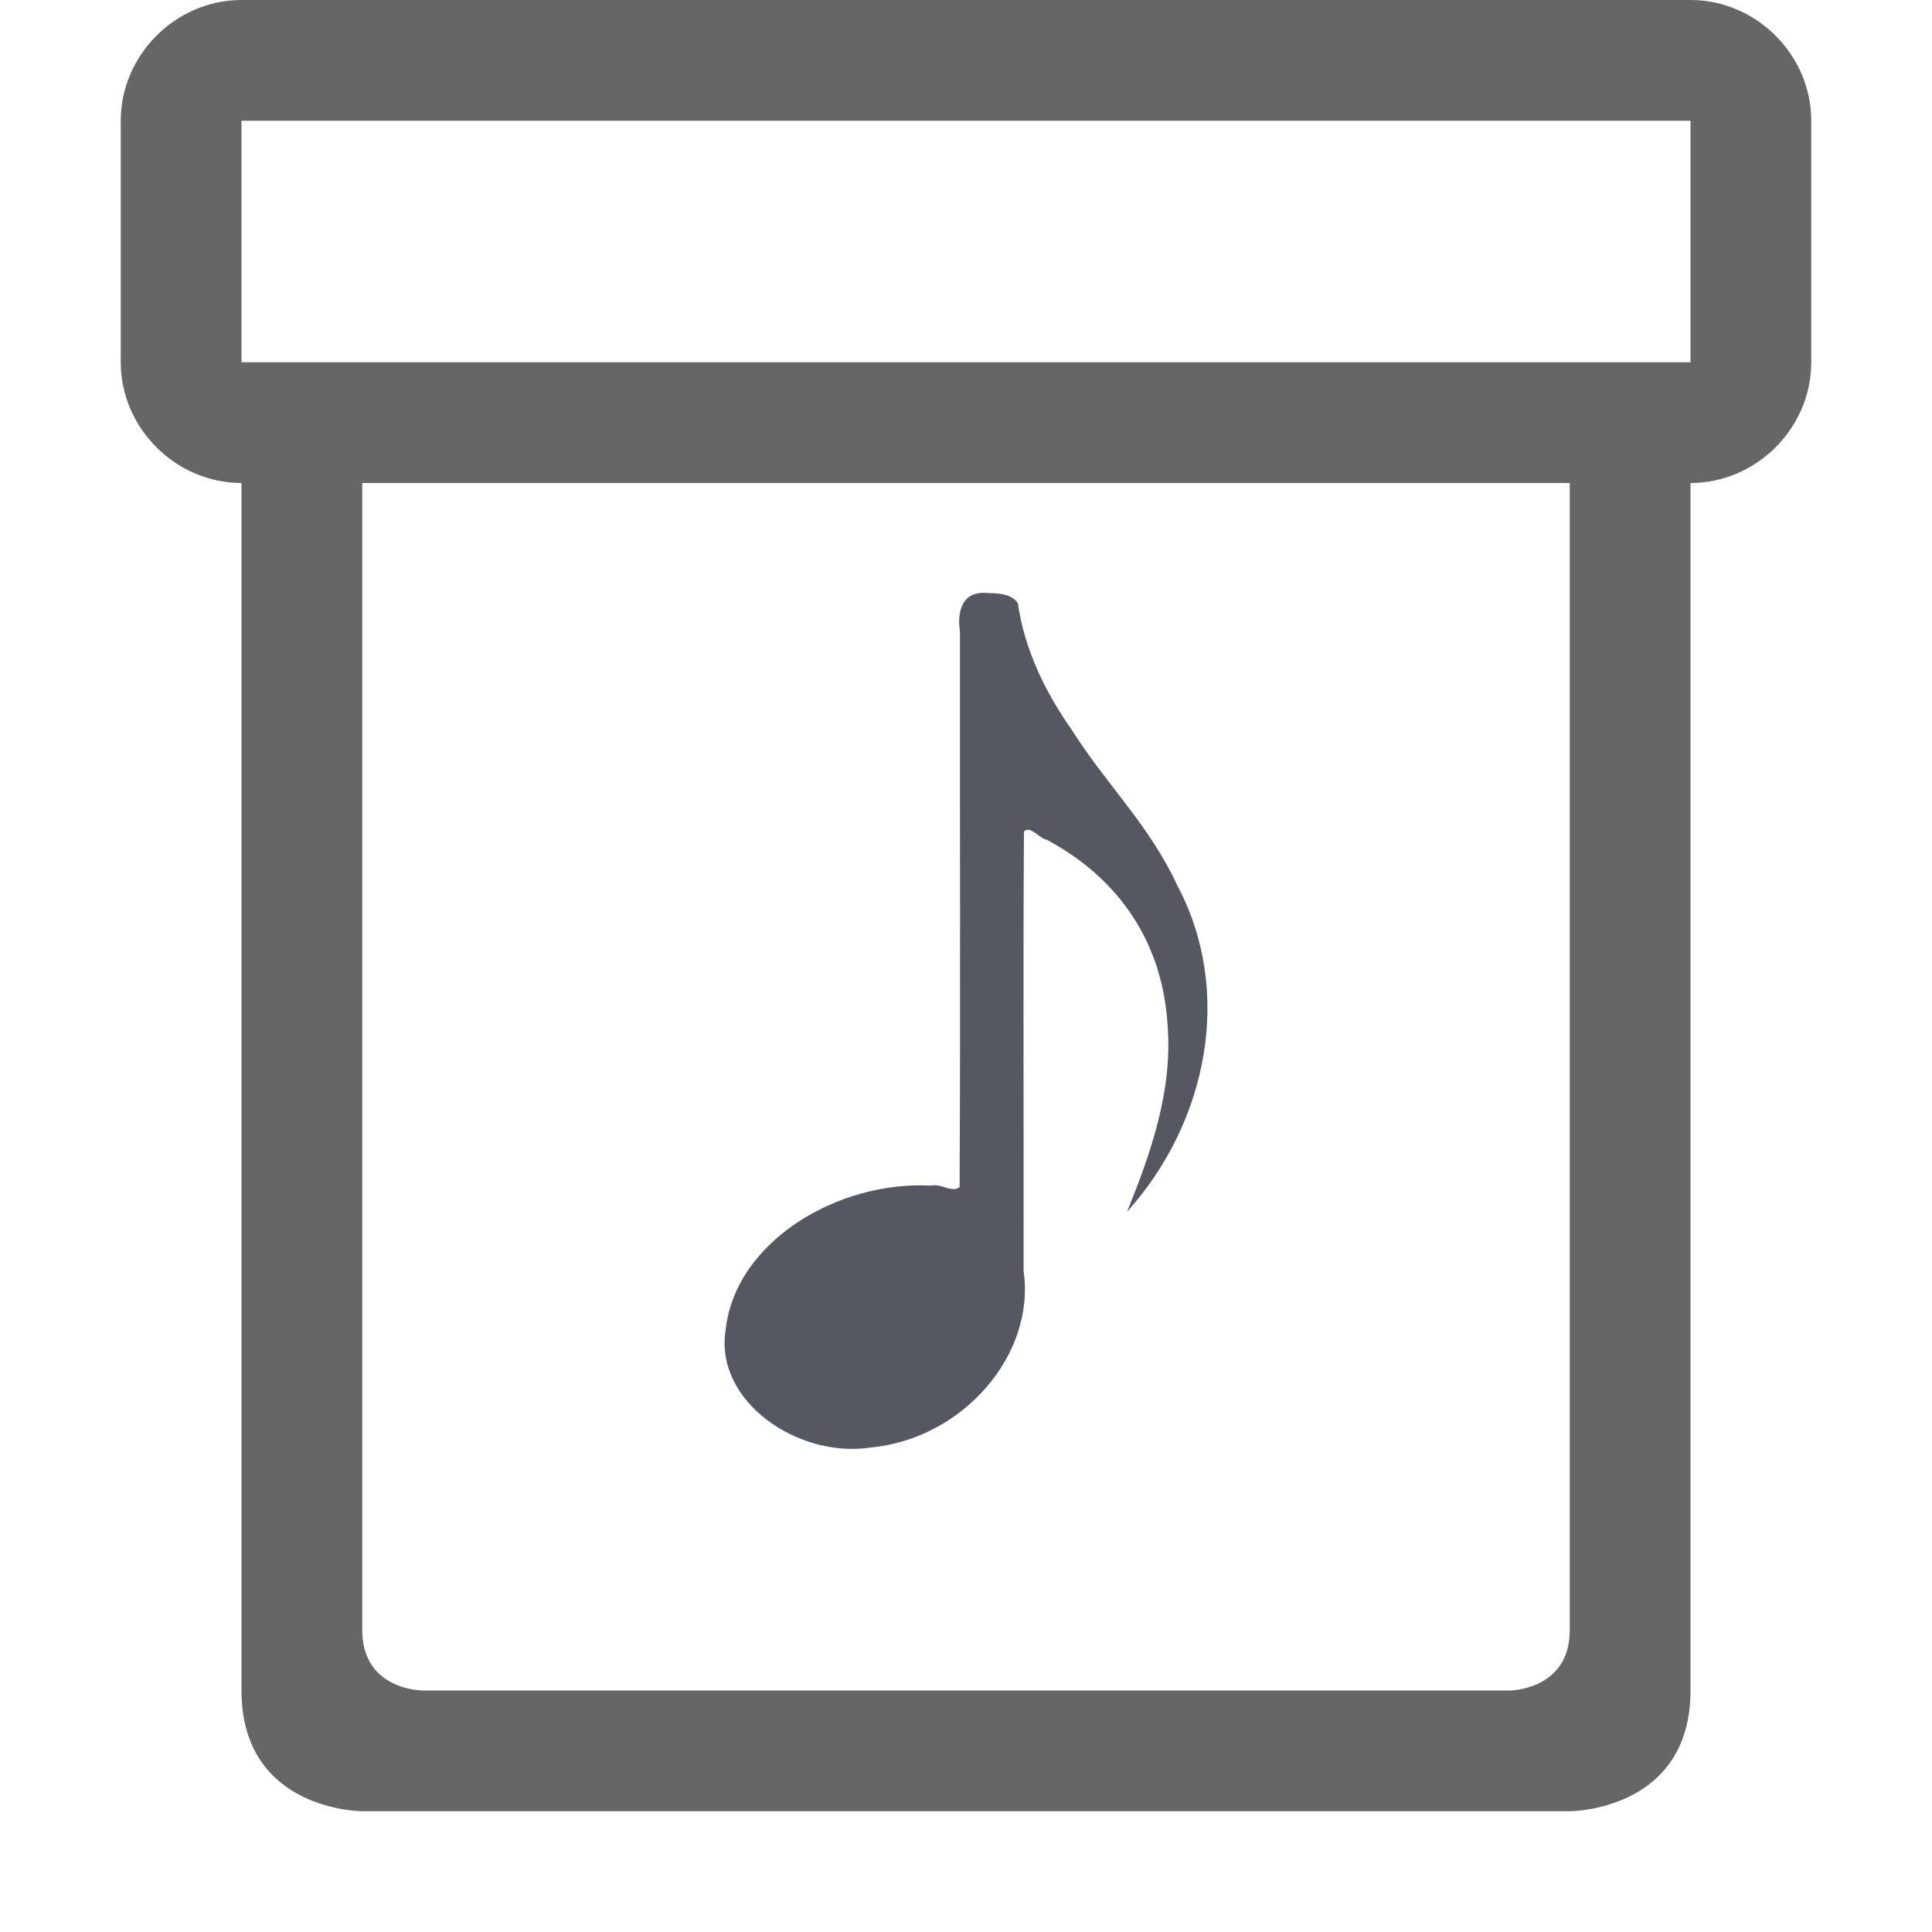 <?xml version="1.0" encoding="UTF-8" standalone="no"?>
<svg
   xmlns:dc="http://purl.org/dc/elements/1.1/"
   xmlns:cc="http://creativecommons.org/ns#"
   xmlns:rdf="http://www.w3.org/1999/02/22-rdf-syntax-ns#"
   xmlns:svg="http://www.w3.org/2000/svg"
   xmlns="http://www.w3.org/2000/svg"
   xmlns:sodipodi="http://sodipodi.sourceforge.net/DTD/sodipodi-0.dtd"
   xmlns:inkscape="http://www.inkscape.org/namespaces/inkscape"
   height="16"
   width="16"
   version="1.1"
   id="svg8"
   sodipodi:docname="com.github.torikulhabib.niki.file-save-as-symbolic.svg"
   inkscape:version="0.92.5 (0.92.4+202004231256+fe8e1c6)">
  <defs
     id="defs12" />
  <sodipodi:namedview
     pagecolor="#ffffff"
     bordercolor="#666666"
     borderopacity="1"
     objecttolerance="10"
     gridtolerance="10"
     guidetolerance="10"
     inkscape:pageopacity="0"
     inkscape:pageshadow="2"
     inkscape:window-width="1366"
     inkscape:window-height="705"
     id="namedview10"
     showgrid="false"
     inkscape:zoom="32.625"
     inkscape:cx="8"
     inkscape:cy="8"
     inkscape:window-x="0"
     inkscape:window-y="30"
     inkscape:window-maximized="1"
     inkscape:current-layer="svg8" />
  <g
     transform="translate(-633 23)"
     id="g6">
    <path
       color="#bebebe"
       d="M635-23c-.545 0-1 .455-1 1v2c0 .545.455 1 1 1v10c0 1 1 1 1 1h10s1 0 1-1v-10c.546 0 1-.455 1-1v-2c0-.545-.454-1-1-1zm0 1h12v2h-12zm1 3h10v9.5c0 .5-.5.5-.5.5h-9s-.5 0-.5-.5z"
       fill="#666"
       overflow="visible"
       style="marker:none"
       id="path2" />
  </g>
  <path
     id="rect831"
     d="m 8.187,4.912 c -0.229,-0.027 -0.261,0.166 -0.237,0.32 -0.002,1.533 0.005,3.066 -0.003,4.598 -0.056,0.053 -0.163,-0.033 -0.234,-0.011 -0.777,-0.043 -1.627,0.465 -1.704,1.198 -0.092,0.583 0.592,1.062 1.201,0.971 0.768,-0.073 1.367,-0.772 1.267,-1.461 0.002,-1.213 -0.005,-2.429 0.003,-3.641 0.052,-0.054 0.131,0.062 0.186,0.067 0.617,0.329 0.967,0.872 1.004,1.548 C 9.71,9.03 9.533,9.547 9.333,10.036 10.002,9.294 10.216,8.211 9.751,7.335 9.514,6.826 9.173,6.513 8.873,6.04 8.651,5.724 8.483,5.371 8.43,4.998 8.386,4.921 8.272,4.912 8.187,4.912 Z"
     style="opacity:1;vector-effect:none;fill:#555761;fill-opacity:1;stroke:none;stroke-width:0.506;stroke-linecap:butt;stroke-linejoin:round;stroke-miterlimit:4;stroke-dasharray:none;stroke-dashoffset:0;stroke-opacity:1;marker:none;paint-order:normal"
     inkscape:connector-curvature="0"
     sodipodi:nodetypes="cccccccccccccccc" />
</svg>
